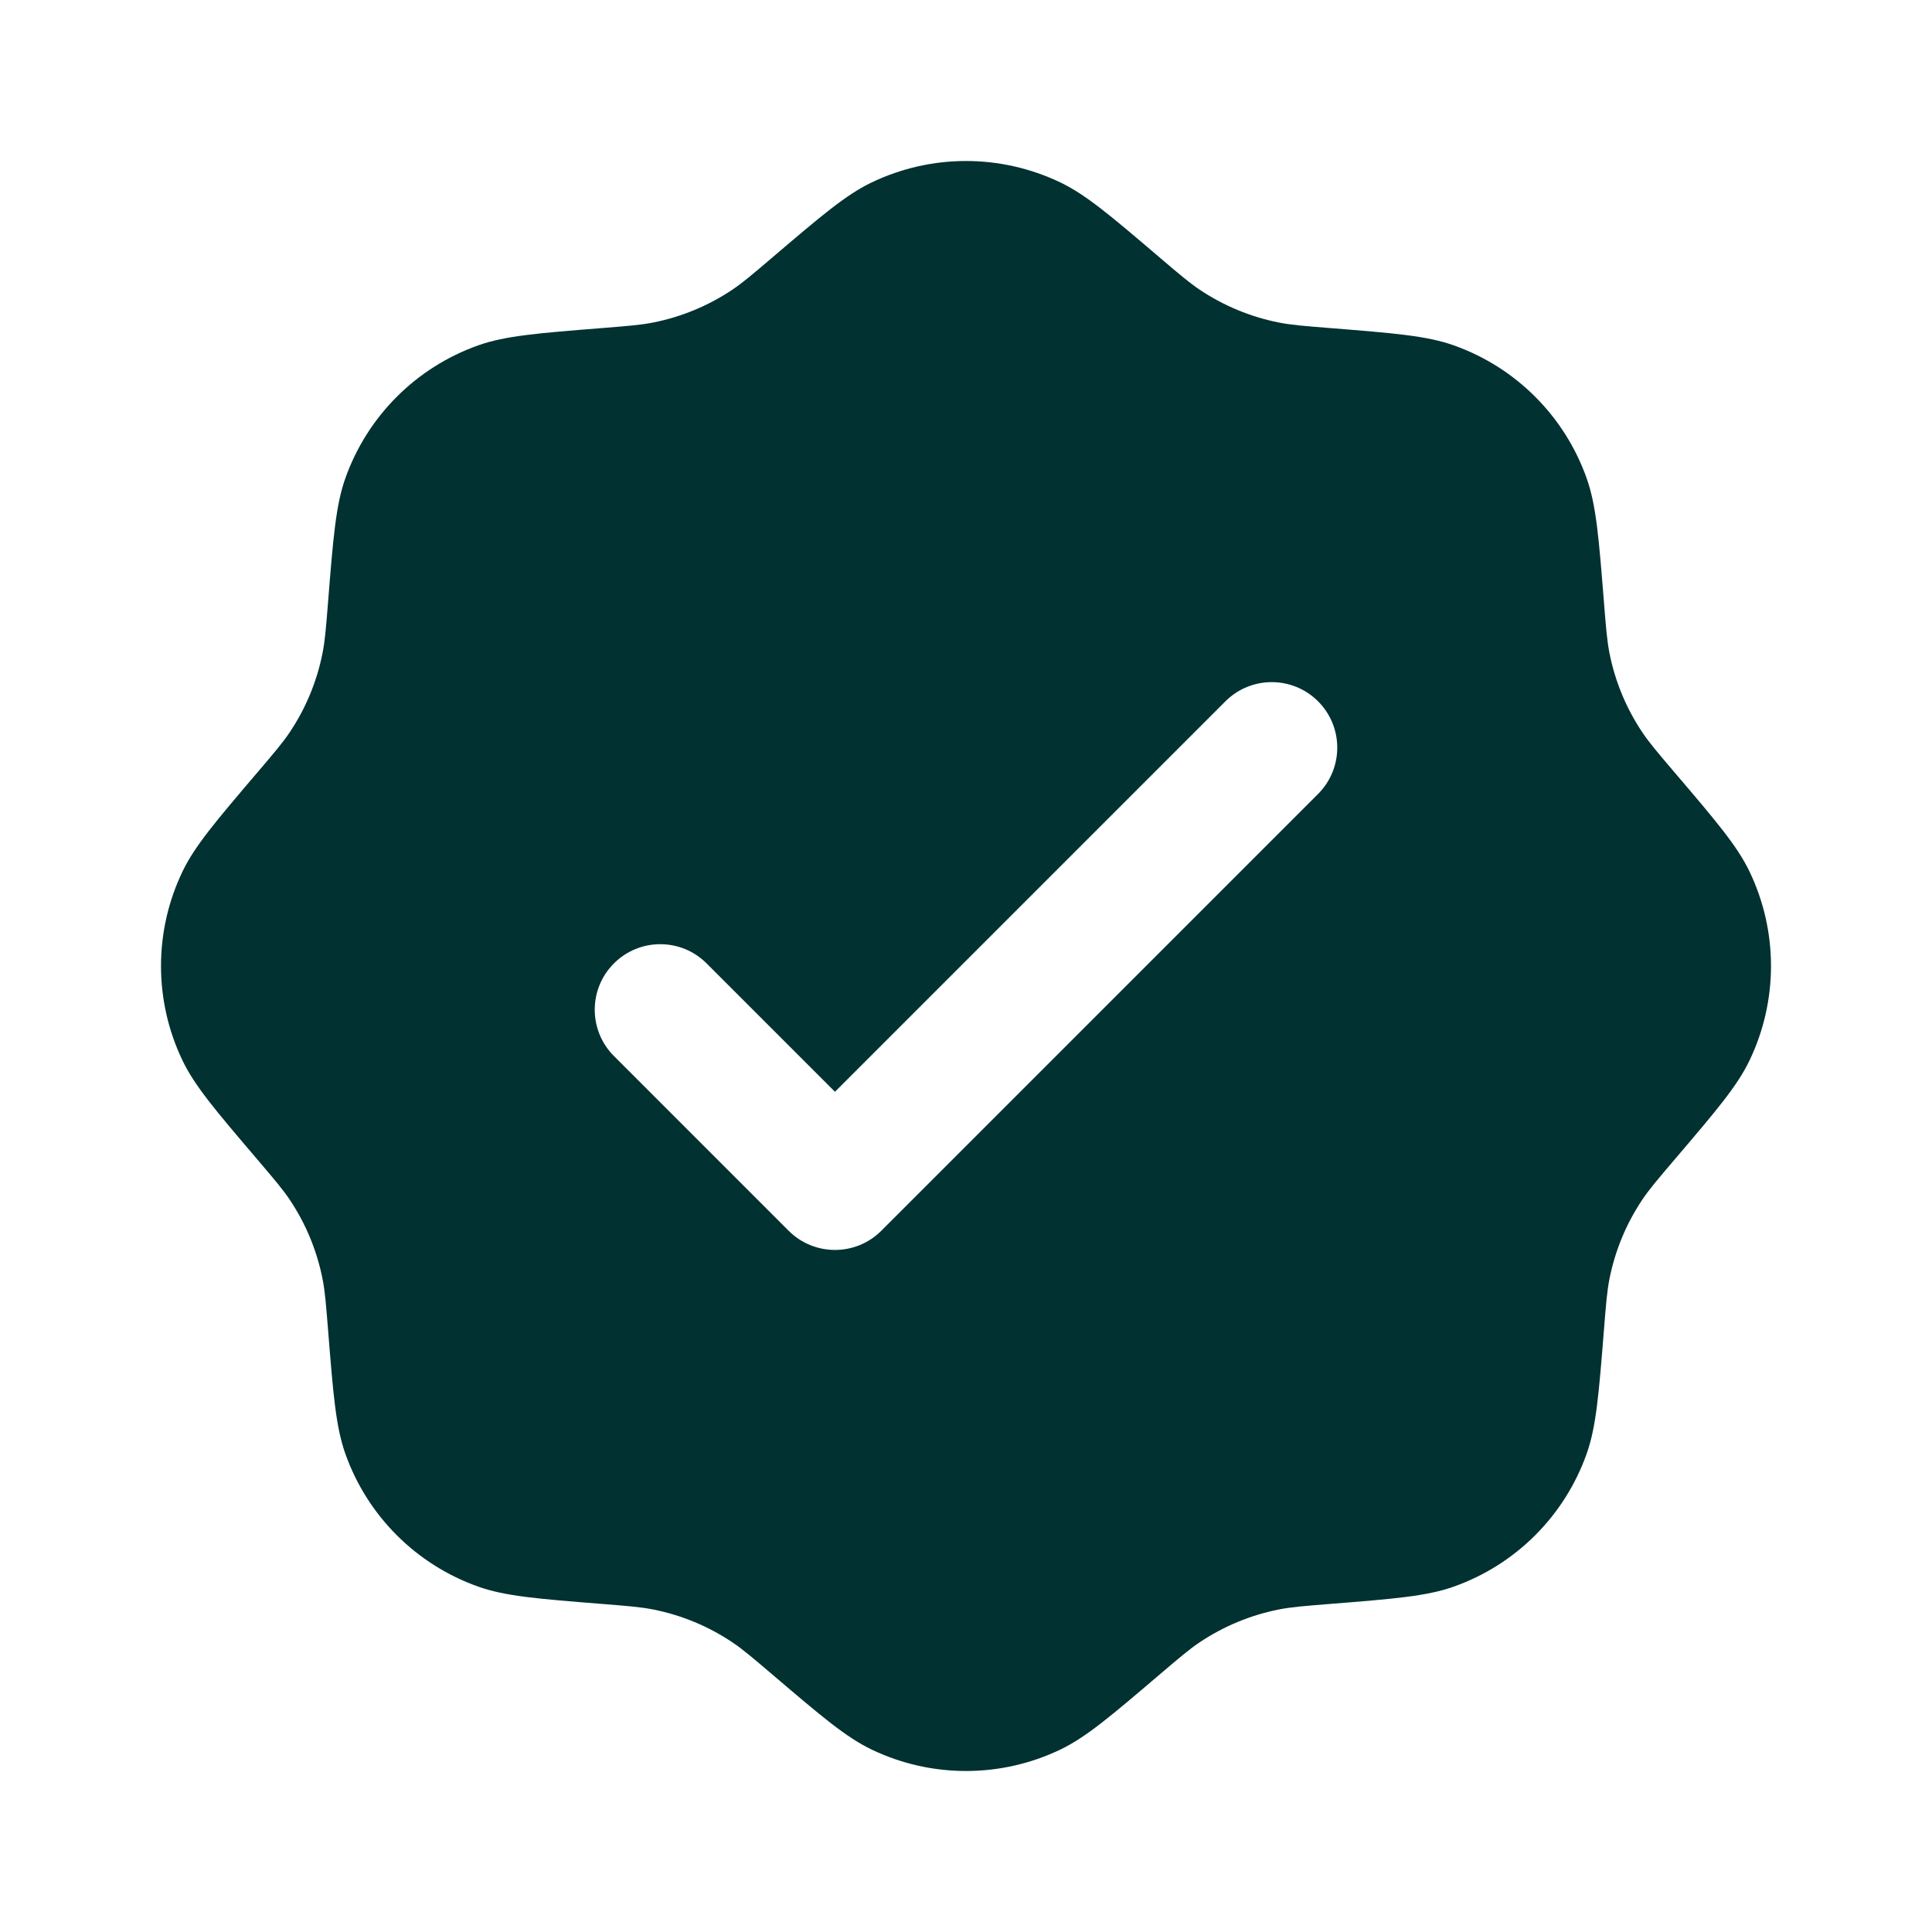 <svg xmlns="http://www.w3.org/2000/svg" width="80" height="80" viewBox="0 0 80 80" fill="none">
  <path fill-rule="evenodd" clip-rule="evenodd" d="M31.975 10.667C31.163 11.359 30.757 11.705 30.324 11.996C29.33 12.662 28.214 13.124 27.04 13.356C26.528 13.457 25.997 13.499 24.934 13.584C22.262 13.797 20.927 13.904 19.812 14.297C17.235 15.208 15.208 17.235 14.297 19.812C13.904 20.927 13.797 22.262 13.584 24.933C13.499 25.997 13.457 26.528 13.356 27.04C13.124 28.214 12.662 29.33 11.996 30.323C11.705 30.757 11.359 31.163 10.668 31.974C8.93 34.014 8.06 35.034 7.551 36.1C6.372 38.566 6.372 41.433 7.551 43.9C8.06 44.966 8.93 45.986 10.668 48.025C11.359 48.837 11.705 49.243 11.996 49.676C12.662 50.67 13.124 51.786 13.356 52.959C13.457 53.471 13.499 54.003 13.584 55.066C13.797 57.737 13.904 59.073 14.297 60.188C15.208 62.765 17.235 64.792 19.812 65.702C20.927 66.096 22.262 66.203 24.934 66.416C25.997 66.501 26.529 66.543 27.04 66.644C28.214 66.876 29.33 67.338 30.324 68.004C30.757 68.295 31.163 68.641 31.975 69.332C34.014 71.07 35.034 71.939 36.1 72.449C38.567 73.628 41.434 73.628 43.9 72.449C44.966 71.939 45.986 71.07 48.025 69.332C48.837 68.641 49.243 68.295 49.676 68.004C50.67 67.338 51.786 66.876 52.96 66.644C53.472 66.543 54.003 66.501 55.066 66.416C57.738 66.203 59.073 66.096 60.188 65.702C62.765 64.792 64.792 62.765 65.703 60.188C66.096 59.073 66.203 57.737 66.416 55.066C66.501 54.003 66.543 53.471 66.644 52.959C66.876 51.786 67.338 50.67 68.004 49.676C68.295 49.243 68.641 48.837 69.332 48.025C71.071 45.986 71.94 44.966 72.449 43.9C73.628 41.433 73.628 38.566 72.449 36.1C71.94 35.034 71.071 34.014 69.332 31.974C68.641 31.163 68.295 30.757 68.004 30.323C67.338 29.33 66.876 28.214 66.644 27.04C66.543 26.528 66.501 25.997 66.416 24.933C66.203 22.262 66.096 20.927 65.703 19.812C64.792 17.235 62.765 15.208 60.188 14.297C59.073 13.904 57.738 13.797 55.066 13.584C54.003 13.499 53.472 13.457 52.96 13.356C51.786 13.124 50.67 12.662 49.676 11.996C49.243 11.705 48.837 11.359 48.025 10.667C45.986 8.929 44.966 8.06 43.9 7.551C41.434 6.372 38.567 6.372 36.1 7.551C35.034 8.06 34.014 8.929 31.975 10.667ZM54.578 32.877C55.638 31.817 55.638 30.1 54.578 29.04C53.519 27.981 51.801 27.981 50.742 29.04L34.574 45.208L29.258 39.892C28.199 38.832 26.481 38.832 25.422 39.892C24.362 40.951 24.362 42.669 25.422 43.728L32.656 50.963C33.715 52.022 35.433 52.022 36.493 50.963L54.578 32.877Z" fill="#013131"/>
</svg>